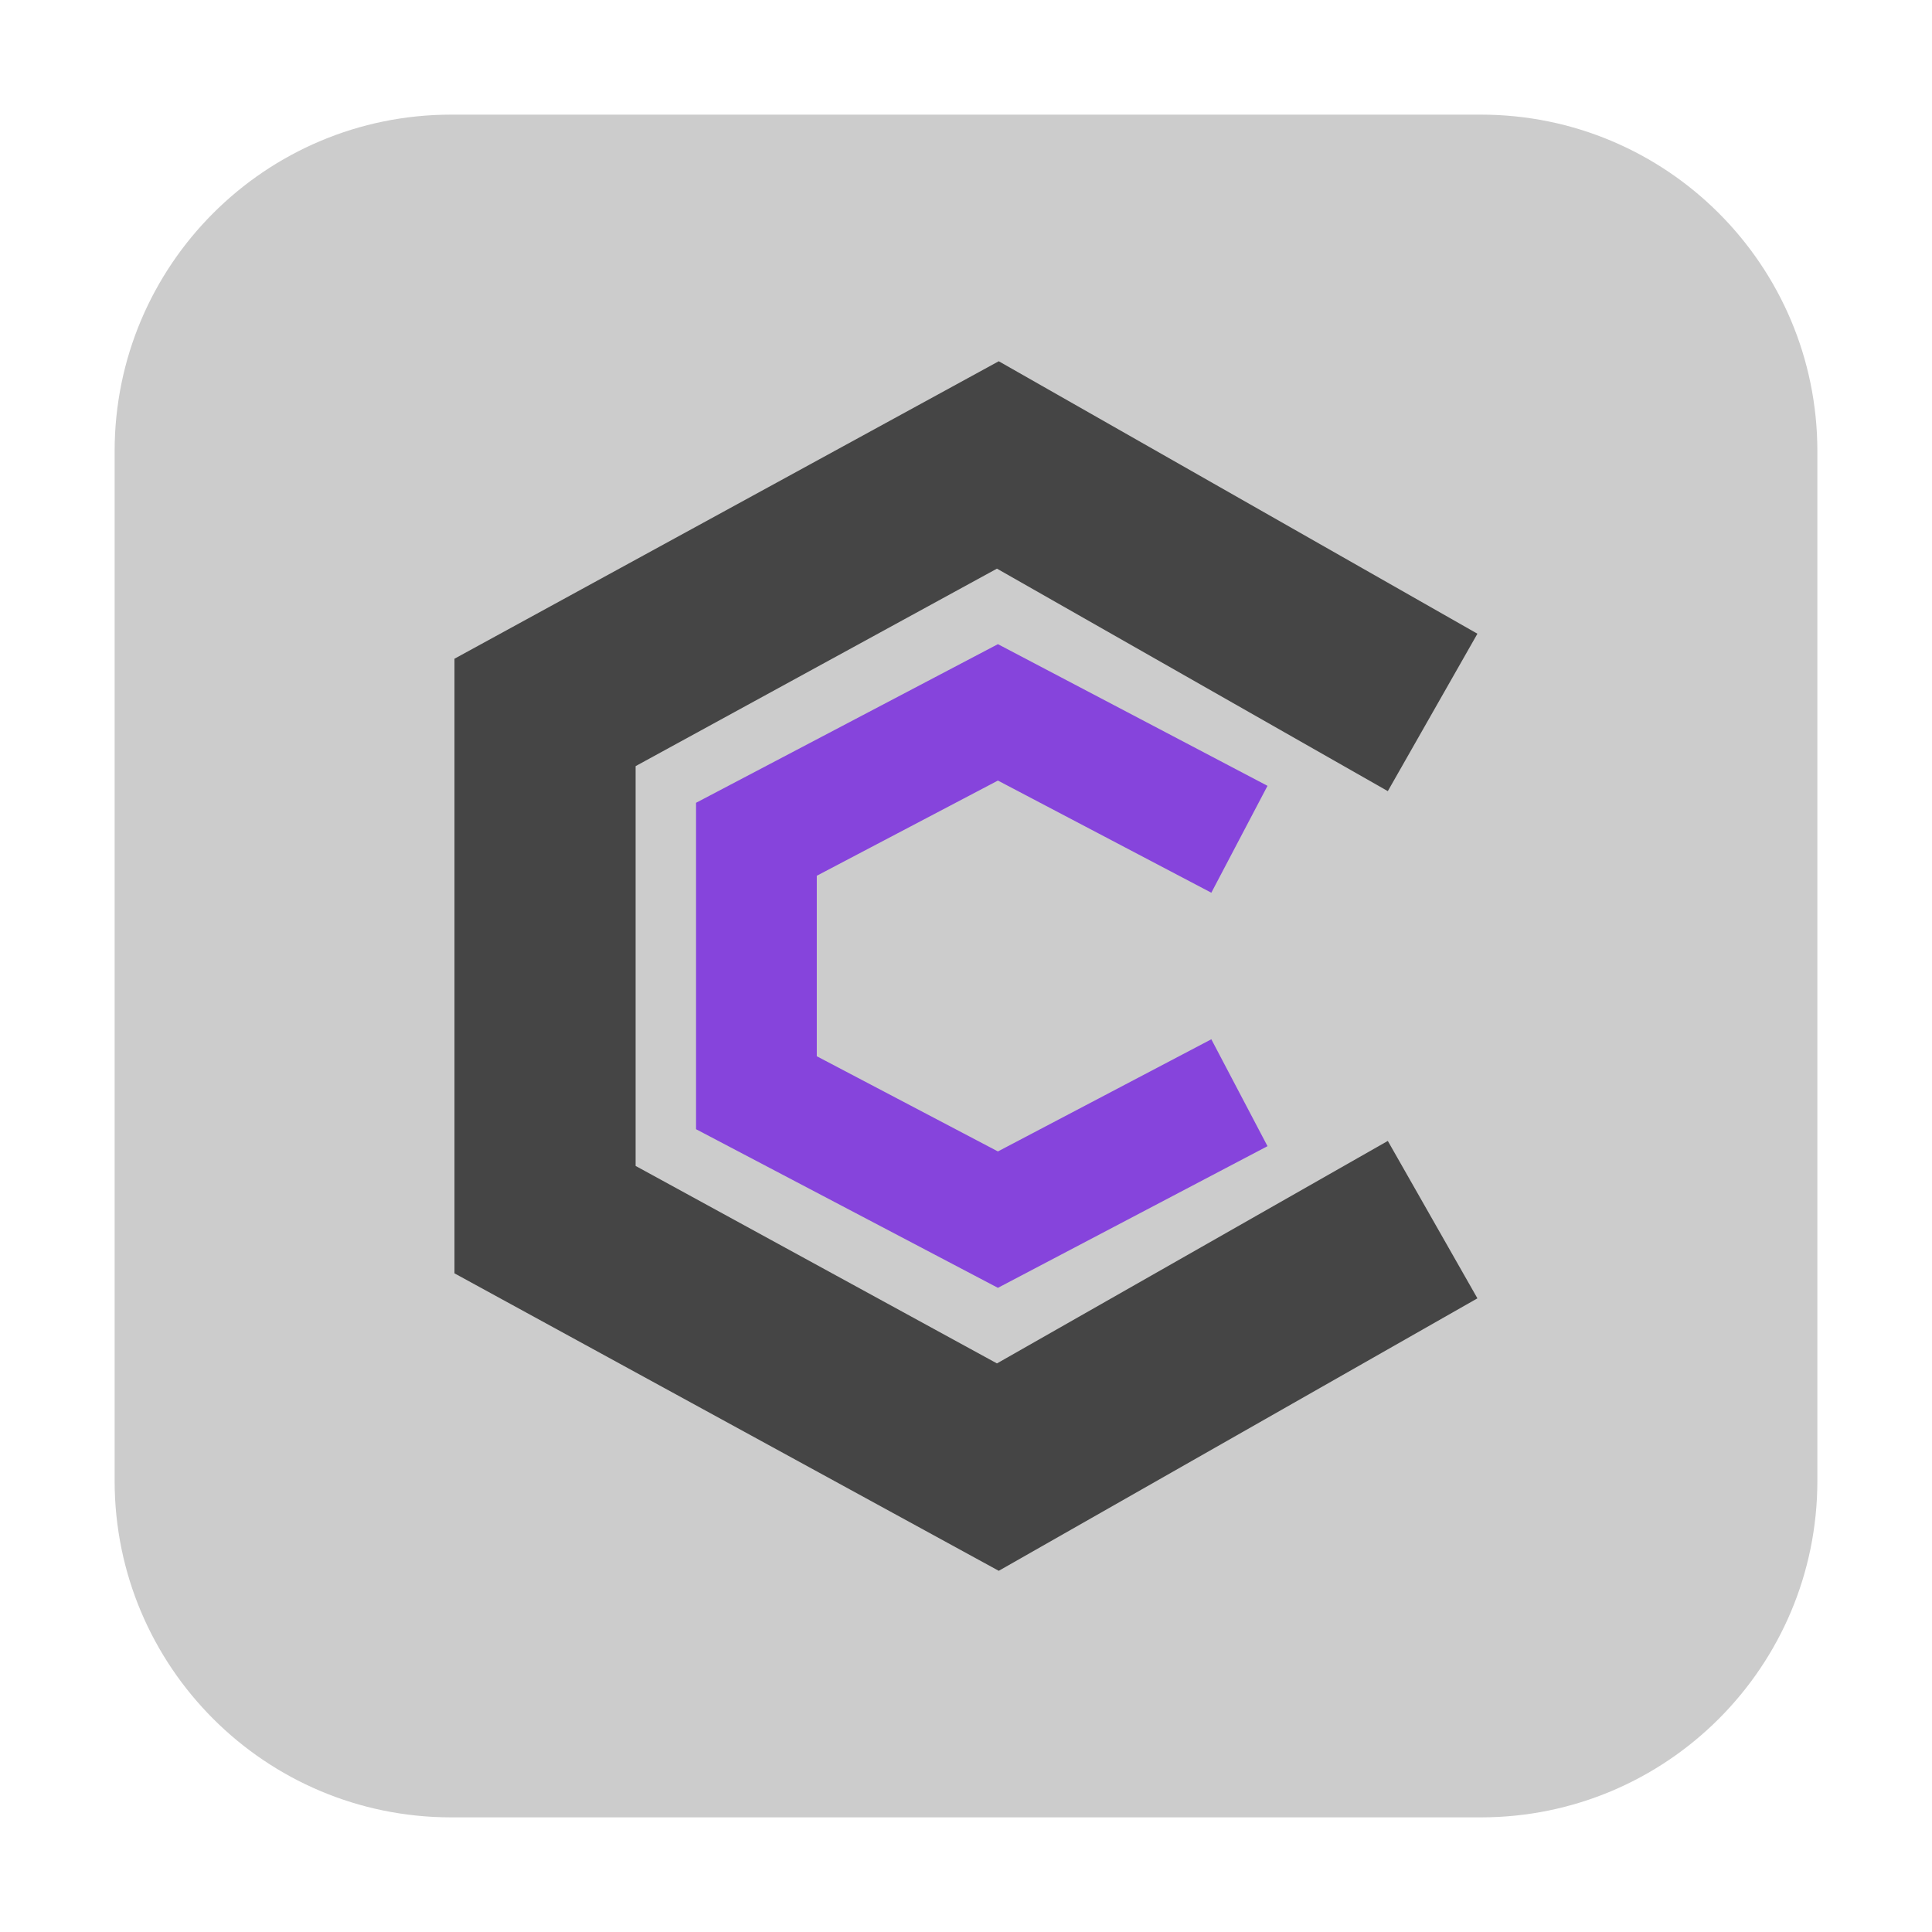 <svg height="48pt" viewBox="0 0 48 48" width="48pt" xmlns="http://www.w3.org/2000/svg"><path d="m11.211 2.848h25.578c4.621 0 8.363 3.742 8.363 8.363v25.578c0 4.621-3.742 8.363-8.363 8.363h-25.578c-4.621 0-8.363-3.742-8.363-8.363v-25.578c0-4.621 3.742-8.363 8.363-8.363zm0 0" fill="#ccc" fill-rule="evenodd"/><path d="m23.2 20.201-7.201 4.099-7.5-4.099v-8.401l7.5-4.099 7.201 4.099" fill="none" stroke="#454545" stroke-width="3" transform="matrix(1.5 0 0 1.5 .793 0)"/><path d="m20 18.099-4 2.102-4-2.102v-4.198l4-2.102 4 2.102" fill="none" stroke="#8644dc" stroke-width="2" transform="matrix(1.5 0 0 1.5 .793 0)"/></svg>